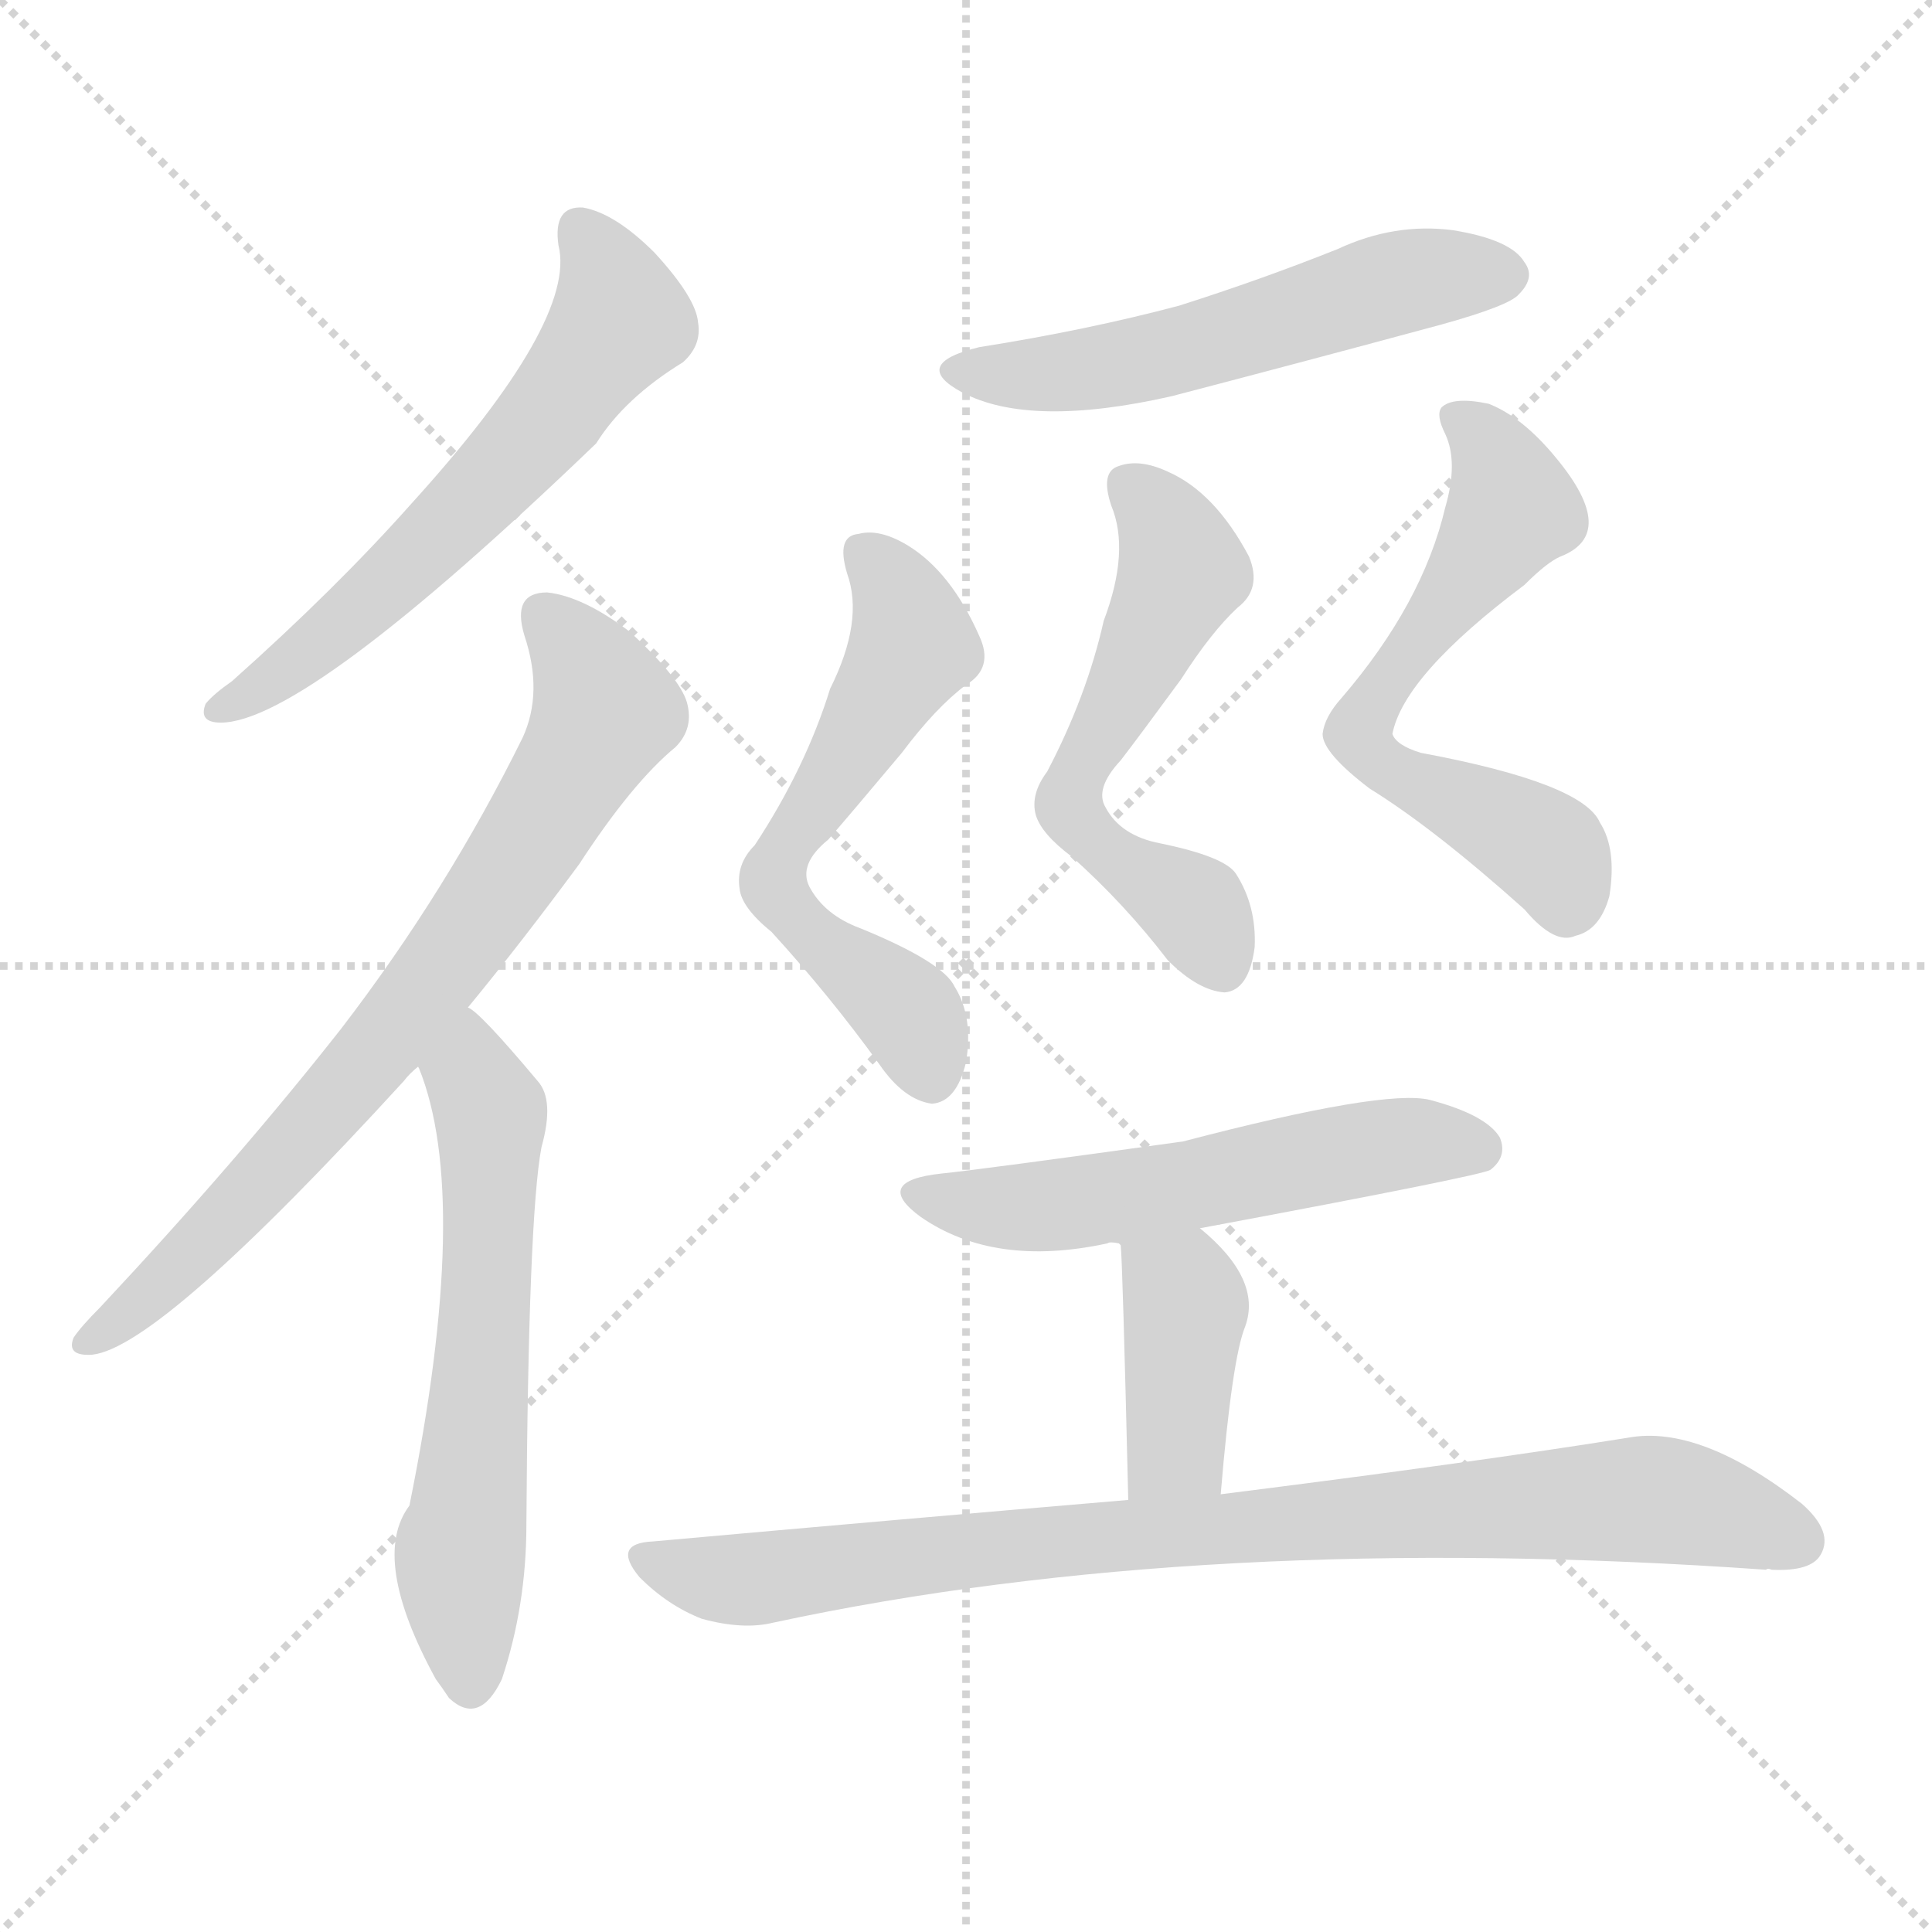 <svg xmlns="http://www.w3.org/2000/svg" version="1.1" viewBox="0 0 1024 1024">
  <g stroke="lightgray" stroke-dasharray="1,1" stroke-width="1" transform="scale(4, 4)">
    <line x1="0" y1="0" x2="256" y2="256" />
    <line x1="256" y1="0" x2="0" y2="256" />
    <line x1="128" y1="0" x2="128" y2="256" />
    <line x1="0" y1="128" x2="256" y2="128" />
  </g>
  <g transform="scale(1.0, -1.0) translate(0.0, -907.00)">
    <style type="text/css">
      
        @keyframes keyframes0 {
          from {
            stroke: blue;
            stroke-dashoffset: 605;
            stroke-width: 128;
          }
          66% {
            animation-timing-function: step-end;
            stroke: blue;
            stroke-dashoffset: 0;
            stroke-width: 128;
          }
          to {
            stroke: black;
            stroke-width: 1024;
          }
        }
        #make-me-a-hanzi-animation-0 {
          animation: keyframes0 0.742s both;
          animation-delay: 0s;
          animation-timing-function: linear;
        }
      
        @keyframes keyframes1 {
          from {
            stroke: blue;
            stroke-dashoffset: 750;
            stroke-width: 128;
          }
          71% {
            animation-timing-function: step-end;
            stroke: blue;
            stroke-dashoffset: 0;
            stroke-width: 128;
          }
          to {
            stroke: black;
            stroke-width: 1024;
          }
        }
        #make-me-a-hanzi-animation-1 {
          animation: keyframes1 0.86s both;
          animation-delay: 0.742s;
          animation-timing-function: linear;
        }
      
        @keyframes keyframes2 {
          from {
            stroke: blue;
            stroke-dashoffset: 607;
            stroke-width: 128;
          }
          66% {
            animation-timing-function: step-end;
            stroke: blue;
            stroke-dashoffset: 0;
            stroke-width: 128;
          }
          to {
            stroke: black;
            stroke-width: 1024;
          }
        }
        #make-me-a-hanzi-animation-2 {
          animation: keyframes2 0.744s both;
          animation-delay: 1.603s;
          animation-timing-function: linear;
        }
      
        @keyframes keyframes3 {
          from {
            stroke: blue;
            stroke-dashoffset: 550;
            stroke-width: 128;
          }
          64% {
            animation-timing-function: step-end;
            stroke: blue;
            stroke-dashoffset: 0;
            stroke-width: 128;
          }
          to {
            stroke: black;
            stroke-width: 1024;
          }
        }
        #make-me-a-hanzi-animation-3 {
          animation: keyframes3 0.698s both;
          animation-delay: 2.347s;
          animation-timing-function: linear;
        }
      
        @keyframes keyframes4 {
          from {
            stroke: blue;
            stroke-dashoffset: 593;
            stroke-width: 128;
          }
          66% {
            animation-timing-function: step-end;
            stroke: blue;
            stroke-dashoffset: 0;
            stroke-width: 128;
          }
          to {
            stroke: black;
            stroke-width: 1024;
          }
        }
        #make-me-a-hanzi-animation-4 {
          animation: keyframes4 0.733s both;
          animation-delay: 3.044s;
          animation-timing-function: linear;
        }
      
        @keyframes keyframes5 {
          from {
            stroke: blue;
            stroke-dashoffset: 567;
            stroke-width: 128;
          }
          65% {
            animation-timing-function: step-end;
            stroke: blue;
            stroke-dashoffset: 0;
            stroke-width: 128;
          }
          to {
            stroke: black;
            stroke-width: 1024;
          }
        }
        #make-me-a-hanzi-animation-5 {
          animation: keyframes5 0.711s both;
          animation-delay: 3.777s;
          animation-timing-function: linear;
        }
      
        @keyframes keyframes6 {
          from {
            stroke: blue;
            stroke-dashoffset: 605;
            stroke-width: 128;
          }
          66% {
            animation-timing-function: step-end;
            stroke: blue;
            stroke-dashoffset: 0;
            stroke-width: 128;
          }
          to {
            stroke: black;
            stroke-width: 1024;
          }
        }
        #make-me-a-hanzi-animation-6 {
          animation: keyframes6 0.742s both;
          animation-delay: 4.488s;
          animation-timing-function: linear;
        }
      
        @keyframes keyframes7 {
          from {
            stroke: blue;
            stroke-dashoffset: 554;
            stroke-width: 128;
          }
          64% {
            animation-timing-function: step-end;
            stroke: blue;
            stroke-dashoffset: 0;
            stroke-width: 128;
          }
          to {
            stroke: black;
            stroke-width: 1024;
          }
        }
        #make-me-a-hanzi-animation-7 {
          animation: keyframes7 0.701s both;
          animation-delay: 5.231s;
          animation-timing-function: linear;
        }
      
        @keyframes keyframes8 {
          from {
            stroke: blue;
            stroke-dashoffset: 398;
            stroke-width: 128;
          }
          56% {
            animation-timing-function: step-end;
            stroke: blue;
            stroke-dashoffset: 0;
            stroke-width: 128;
          }
          to {
            stroke: black;
            stroke-width: 1024;
          }
        }
        #make-me-a-hanzi-animation-8 {
          animation: keyframes8 0.574s both;
          animation-delay: 5.931s;
          animation-timing-function: linear;
        }
      
        @keyframes keyframes9 {
          from {
            stroke: blue;
            stroke-dashoffset: 874;
            stroke-width: 128;
          }
          74% {
            animation-timing-function: step-end;
            stroke: blue;
            stroke-dashoffset: 0;
            stroke-width: 128;
          }
          to {
            stroke: black;
            stroke-width: 1024;
          }
        }
        #make-me-a-hanzi-animation-9 {
          animation: keyframes9 0.961s both;
          animation-delay: 6.505s;
          animation-timing-function: linear;
        }
      
    </style>
    
      <path d="M 296 777 Q 306 737 218 640 Q 178 595 123 546 Q 113 539 109 534 Q 105 524 117 524 Q 162 524 316 672 Q 331 696 362 715 Q 372 724 370 736 Q 369 749 347 773 Q 326 794 309 797 Q 293 798 296 777 Z" fill="lightgray" />
    
      <path d="M 248 373 Q 276 407 307 449 Q 335 492 358 511 Q 368 521 364 535 Q 360 548 334 572 Q 309 591 290 593 Q 271 593 278 570 Q 288 540 277 516 Q 237 435 181 362 Q 126 292 53 214 Q 43 204 39 198 Q 35 188 49 189 Q 85 193 214 334 Q 217 338 222 342 L 248 373 Z" fill="lightgray" />
    
      <path d="M 222 342 Q 221 342 222 341 Q 250 272 217 109 Q 196 81 231 17 Q 234 13 238 7 Q 254 -8 266 17 Q 279 56 279 99 Q 280 262 287 299 Q 294 324 285 334 Q 254 371 248 373 C 225 392 213 371 222 342 Z" fill="lightgray" />
    
      <path d="M 519 723 Q 482 714 510 699 Q 546 680 621 697 Q 690 715 764 735 Q 800 745 805 751 Q 814 760 808 768 Q 801 780 770 785 Q 739 789 709 775 Q 669 759 625 745 Q 576 732 519 723 Z" fill="lightgray" />
    
      <path d="M 440 542 Q 427 500 400 459 Q 390 449 392 436 Q 393 426 409 413 Q 440 379 466 343 Q 479 324 494 322 Q 507 323 512 344 Q 516 368 506 384 Q 500 397 456 415 Q 437 422 429 437 Q 423 449 439 462 Q 452 477 478 508 Q 496 532 512 544 Q 527 553 519 570 Q 504 604 481 618 Q 466 627 455 624 Q 443 623 449 603 Q 458 578 440 542 Z" fill="lightgray" />
    
      <path d="M 585 578 Q 576 538 555 498 Q 546 486 549 475 Q 552 465 568 453 Q 596 428 619 398 Q 635 382 649 381 Q 662 382 665 405 Q 666 427 655 444 Q 649 453 615 460 Q 594 464 586 479 Q 580 489 594 504 Q 604 517 626 547 Q 642 572 656 585 Q 669 595 662 612 Q 644 646 619 657 Q 604 664 593 660 Q 583 657 589 639 Q 599 615 585 578 Z" fill="lightgray" />
    
      <path d="M 766 638 Q 754 587 711 537 Q 702 527 701 518 Q 701 508 726 489 Q 760 468 808 425 Q 824 406 835 411 Q 848 414 853 432 Q 857 457 848 471 Q 839 492 753 508 Q 740 512 738 518 Q 744 549 808 597 Q 820 609 827 612 Q 858 624 825 664 Q 807 686 789 693 Q 770 697 764 691 Q 761 687 766 677 Q 773 662 766 638 Z" fill="lightgray" />
    
      <path d="M 636 256 Q 786 284 790 287 Q 799 294 795 304 Q 788 316 758 324 Q 734 330 627 302 Q 519 287 499 285 Q 462 281 488 262 Q 527 235 587 248 Q 588 249 593 248 L 636 256 Z" fill="lightgray" />
    
      <path d="M 647 115 Q 653 187 660 204 Q 669 229 636 256 C 613 275 586 277 593 248 L 594 247 Q 595 238 598 112 C 599 82 644 85 647 115 Z" fill="lightgray" />
    
      <path d="M 598 112 Q 480 102 346 90 Q 324 89 339 71 Q 354 56 372 49 Q 394 43 410 47 Q 638 96 936 75 Q 937 76 939 75 Q 960 74 965 83 Q 972 95 955 110 Q 901 152 863 145 Q 782 132 647 115 L 598 112 Z" fill="lightgray" />
    
    
      <clipPath id="make-me-a-hanzi-clip-0">
        <path d="M 296 777 Q 306 737 218 640 Q 178 595 123 546 Q 113 539 109 534 Q 105 524 117 524 Q 162 524 316 672 Q 331 696 362 715 Q 372 724 370 736 Q 369 749 347 773 Q 326 794 309 797 Q 293 798 296 777 Z" />
      </clipPath>
      <path clip-path="url(#make-me-a-hanzi-clip-0)" d="M 308 784 L 329 737 L 289 682 L 198 590 L 145 547 L 117 532" fill="none" id="make-me-a-hanzi-animation-0" stroke-dasharray="477 954" stroke-linecap="round" />
    
      <clipPath id="make-me-a-hanzi-clip-1">
        <path d="M 248 373 Q 276 407 307 449 Q 335 492 358 511 Q 368 521 364 535 Q 360 548 334 572 Q 309 591 290 593 Q 271 593 278 570 Q 288 540 277 516 Q 237 435 181 362 Q 126 292 53 214 Q 43 204 39 198 Q 35 188 49 189 Q 85 193 214 334 Q 217 338 222 342 L 248 373 Z" />
      </clipPath>
      <path clip-path="url(#make-me-a-hanzi-clip-1)" d="M 289 579 L 305 563 L 321 530 L 288 472 L 191 337 L 83 224 L 47 197" fill="none" id="make-me-a-hanzi-animation-1" stroke-dasharray="622 1244" stroke-linecap="round" />
    
      <clipPath id="make-me-a-hanzi-clip-2">
        <path d="M 222 342 Q 221 342 222 341 Q 250 272 217 109 Q 196 81 231 17 Q 234 13 238 7 Q 254 -8 266 17 Q 279 56 279 99 Q 280 262 287 299 Q 294 324 285 334 Q 254 371 248 373 C 225 392 213 371 222 342 Z" />
      </clipPath>
      <path clip-path="url(#make-me-a-hanzi-clip-2)" d="M 246 366 L 260 317 L 257 214 L 244 86 L 250 18" fill="none" id="make-me-a-hanzi-animation-2" stroke-dasharray="479 958" stroke-linecap="round" />
    
      <clipPath id="make-me-a-hanzi-clip-3">
        <path d="M 519 723 Q 482 714 510 699 Q 546 680 621 697 Q 690 715 764 735 Q 800 745 805 751 Q 814 760 808 768 Q 801 780 770 785 Q 739 789 709 775 Q 669 759 625 745 Q 576 732 519 723 Z" />
      </clipPath>
      <path clip-path="url(#make-me-a-hanzi-clip-3)" d="M 511 712 L 588 712 L 749 759 L 798 761" fill="none" id="make-me-a-hanzi-animation-3" stroke-dasharray="422 844" stroke-linecap="round" />
    
      <clipPath id="make-me-a-hanzi-clip-4">
        <path d="M 440 542 Q 427 500 400 459 Q 390 449 392 436 Q 393 426 409 413 Q 440 379 466 343 Q 479 324 494 322 Q 507 323 512 344 Q 516 368 506 384 Q 500 397 456 415 Q 437 422 429 437 Q 423 449 439 462 Q 452 477 478 508 Q 496 532 512 544 Q 527 553 519 570 Q 504 604 481 618 Q 466 627 455 624 Q 443 623 449 603 Q 458 578 440 542 Z" />
      </clipPath>
      <path clip-path="url(#make-me-a-hanzi-clip-4)" d="M 459 612 L 474 597 L 484 565 L 416 459 L 410 438 L 424 417 L 479 372 L 493 336" fill="none" id="make-me-a-hanzi-animation-4" stroke-dasharray="465 930" stroke-linecap="round" />
    
      <clipPath id="make-me-a-hanzi-clip-5">
        <path d="M 585 578 Q 576 538 555 498 Q 546 486 549 475 Q 552 465 568 453 Q 596 428 619 398 Q 635 382 649 381 Q 662 382 665 405 Q 666 427 655 444 Q 649 453 615 460 Q 594 464 586 479 Q 580 489 594 504 Q 604 517 626 547 Q 642 572 656 585 Q 669 595 662 612 Q 644 646 619 657 Q 604 664 593 660 Q 583 657 589 639 Q 599 615 585 578 Z" />
      </clipPath>
      <path clip-path="url(#make-me-a-hanzi-clip-5)" d="M 600 648 L 620 626 L 627 604 L 571 498 L 567 479 L 595 448 L 633 425 L 647 395" fill="none" id="make-me-a-hanzi-animation-5" stroke-dasharray="439 878" stroke-linecap="round" />
    
      <clipPath id="make-me-a-hanzi-clip-6">
        <path d="M 766 638 Q 754 587 711 537 Q 702 527 701 518 Q 701 508 726 489 Q 760 468 808 425 Q 824 406 835 411 Q 848 414 853 432 Q 857 457 848 471 Q 839 492 753 508 Q 740 512 738 518 Q 744 549 808 597 Q 820 609 827 612 Q 858 624 825 664 Q 807 686 789 693 Q 770 697 764 691 Q 761 687 766 677 Q 773 662 766 638 Z" />
      </clipPath>
      <path clip-path="url(#make-me-a-hanzi-clip-6)" d="M 772 685 L 787 674 L 801 638 L 727 535 L 720 516 L 728 505 L 817 458 L 830 431" fill="none" id="make-me-a-hanzi-animation-6" stroke-dasharray="477 954" stroke-linecap="round" />
    
      <clipPath id="make-me-a-hanzi-clip-7">
        <path d="M 636 256 Q 786 284 790 287 Q 799 294 795 304 Q 788 316 758 324 Q 734 330 627 302 Q 519 287 499 285 Q 462 281 488 262 Q 527 235 587 248 Q 588 249 593 248 L 636 256 Z" />
      </clipPath>
      <path clip-path="url(#make-me-a-hanzi-clip-7)" d="M 491 275 L 535 267 L 610 275 L 730 299 L 760 302 L 785 297" fill="none" id="make-me-a-hanzi-animation-7" stroke-dasharray="426 852" stroke-linecap="round" />
    
      <clipPath id="make-me-a-hanzi-clip-8">
        <path d="M 647 115 Q 653 187 660 204 Q 669 229 636 256 C 613 275 586 277 593 248 L 594 247 Q 595 238 598 112 C 599 82 644 85 647 115 Z" />
      </clipPath>
      <path clip-path="url(#make-me-a-hanzi-clip-8)" d="M 601 246 L 629 215 L 623 139 L 603 125" fill="none" id="make-me-a-hanzi-animation-8" stroke-dasharray="270 540" stroke-linecap="round" />
    
      <clipPath id="make-me-a-hanzi-clip-9">
        <path d="M 598 112 Q 480 102 346 90 Q 324 89 339 71 Q 354 56 372 49 Q 394 43 410 47 Q 638 96 936 75 Q 937 76 939 75 Q 960 74 965 83 Q 972 95 955 110 Q 901 152 863 145 Q 782 132 647 115 L 598 112 Z" />
      </clipPath>
      <path clip-path="url(#make-me-a-hanzi-clip-9)" d="M 342 81 L 401 70 L 659 99 L 862 112 L 885 112 L 953 90" fill="none" id="make-me-a-hanzi-animation-9" stroke-dasharray="746 1492" stroke-linecap="round" />
    
  </g>
</svg>